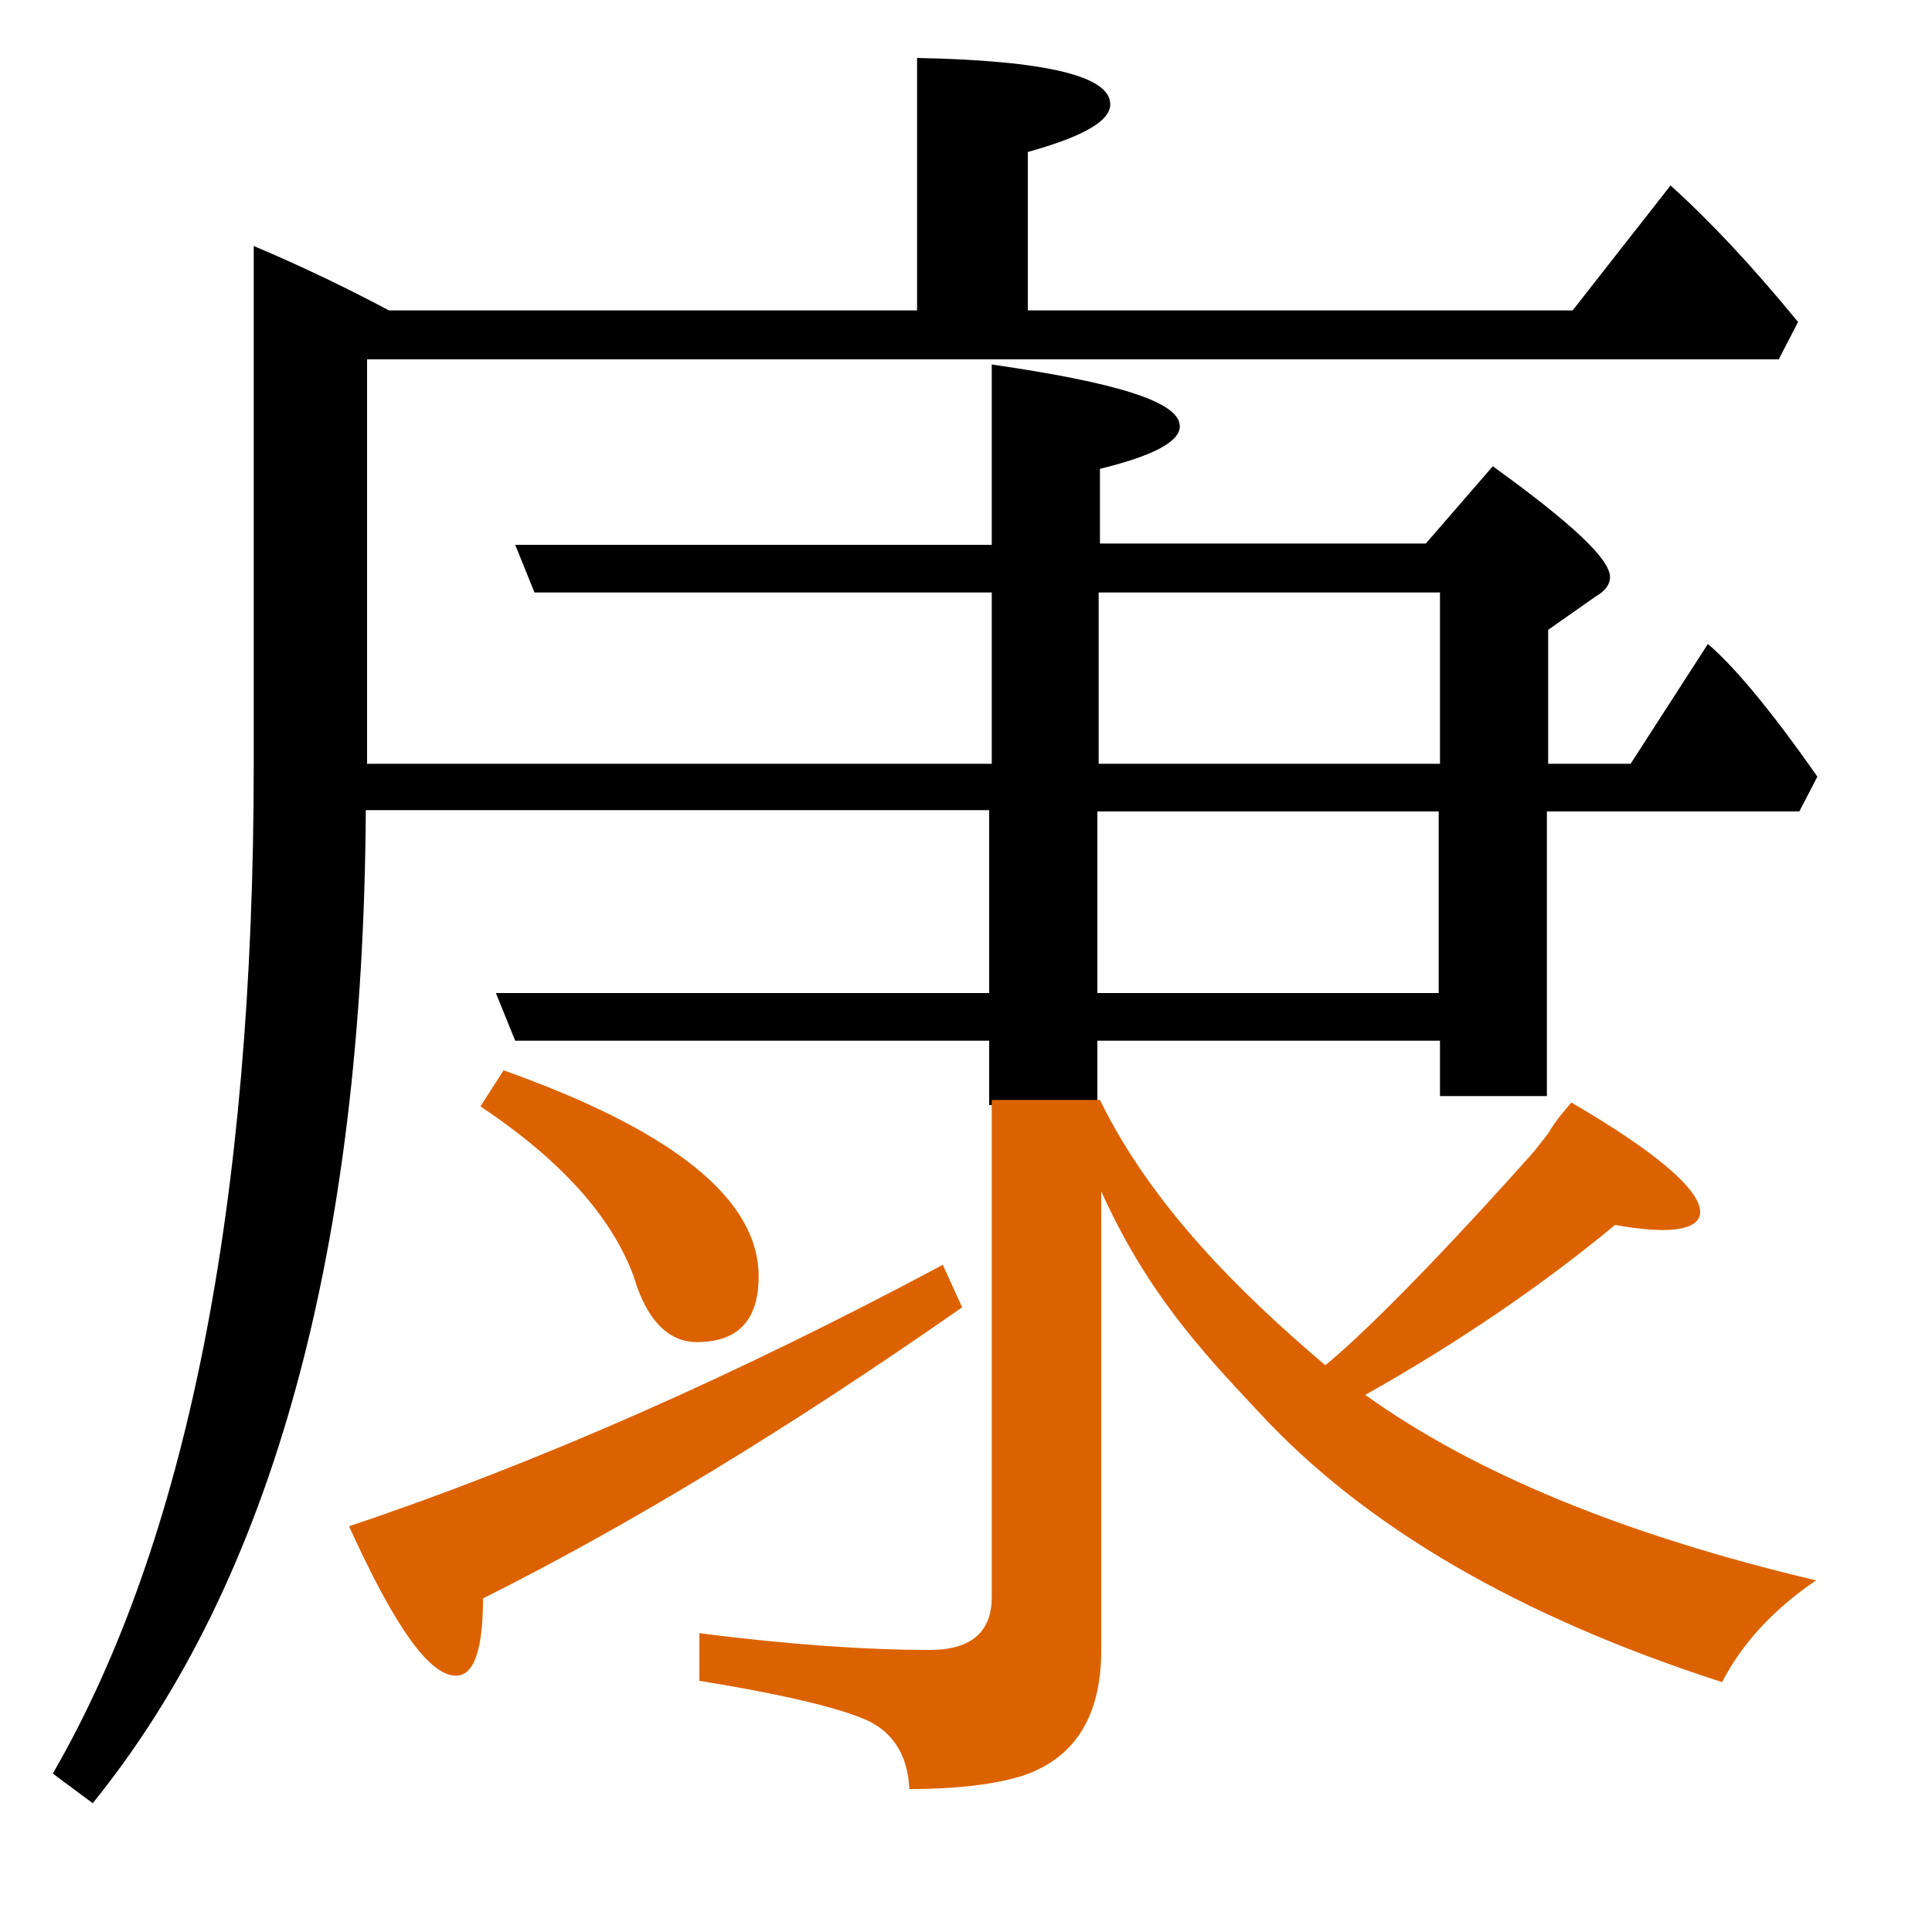 <?xml version="1.0" encoding="utf-8"?>
<!-- Generator: Adobe Illustrator 19.0.0, SVG Export Plug-In . SVG Version: 6.00 Build 0)  -->
<svg version="1.1" id="圖層_1" xmlns="http://www.w3.org/2000/svg" xmlns:xlink="http://www.w3.org/1999/xlink" x="0px" y="0px"
	 viewBox="45 -33.8 150 150" style="enable-background:new 45 -33.8 150 150;" xml:space="preserve">
<style type="text/css">
	.st0{enable-background:new    ;}
	.st1{fill:#DC6200;}
</style>
<g class="st0">
	<path class="st1" d="M99.1,70.4c3.2,0,4.8-1.7,4.8-5.1c0-6-6.6-11.3-19.8-16l-1.8,2.8c6.3,4.2,10.2,8.6,11.9,13.2
		C95.2,68.7,96.9,70.4,99.1,70.4z"/>
	<path class="st1" d="M118.2,64.4C102.1,73,86.7,79.8,72.1,84.7c3.5,7.7,6.2,11.6,8.3,11.6c1.4,0,2.1-2,2.1-6
		c11.2-5.6,23.6-13.1,37.2-22.6L118.2,64.4z"/>
	<path d="M177.6,16.2l-6,9.3h-6.4V15.1l3.7-2.6c0.7-0.4,1.1-0.9,1.1-1.5c0-1.4-3-4.2-9.1-8.6l-5.2,6h-25.3V2.6
		c4.1-1,6.2-2.1,6.2-3.3c0-1.9-4.9-3.4-14.6-4.8V8.5h-37l1.5,3.7h35.5v13.3H73.5V-5.9h109.6l1.5-2.9c-3.6-4.4-6.9-7.9-9.9-10.6
		l-7.6,9.7h-42.3v-12.3c4.3-1.2,6.4-2.4,6.4-3.7c0-2.2-5-3.4-15-3.6v19.6H75.2c-3.2-1.7-6.7-3.4-10.5-5v40.2
		c0,34.2-5.2,60.4-15.6,78.4l3.1,2.3c14-17.3,21-43,21.2-77.1h48.4v22.9h8.4V29.2h26.5v14.1h-26.5v-0.2h-8.4v0.2H83.5l1.5,3.7h71.8
		v4.3l8.3,0V29.2h19.6l1.4-2.7C182.4,21.2,179.5,17.8,177.6,16.2z M156.8,25.5h-26.5V12.2h26.5V25.5z"/>
	<path class="st1" d="M170.4,61.3c1.6,0.3,2.9,0.4,3.7,0.4c1.9,0,2.9-0.5,2.9-1.4c0-1.7-3.3-4.6-10-8.5c-0.4,0.5-1.1,1.2-1.8,2.4
		l-1.1,1.4c0,0-10.4,11.8-16.2,16.6c-6.6-5.6-13.5-12.4-17.5-20.6h-8.4v38.6c0,2.7-1.6,4.1-4.8,4.1c-4.9,0-10.9-0.4-17.9-1.3v3.7
		c6.8,1.1,11.3,2.2,13.3,3.2c1.9,1,2.9,2.8,3,5.2c3.9,0,6.9-0.4,9-1.1c3.9-1.4,5.9-4.6,5.9-9.7V58.7c3.5,7.7,7.5,12.1,12.2,17.1
		c8.2,8.9,20.2,15.9,36,21c1.5-2.9,3.9-5.6,7.3-7.9c-14.8-3.5-26.5-8.3-35-14.4C158.1,70.5,164.6,66.1,170.4,61.3z"/>
</g>
</svg>
